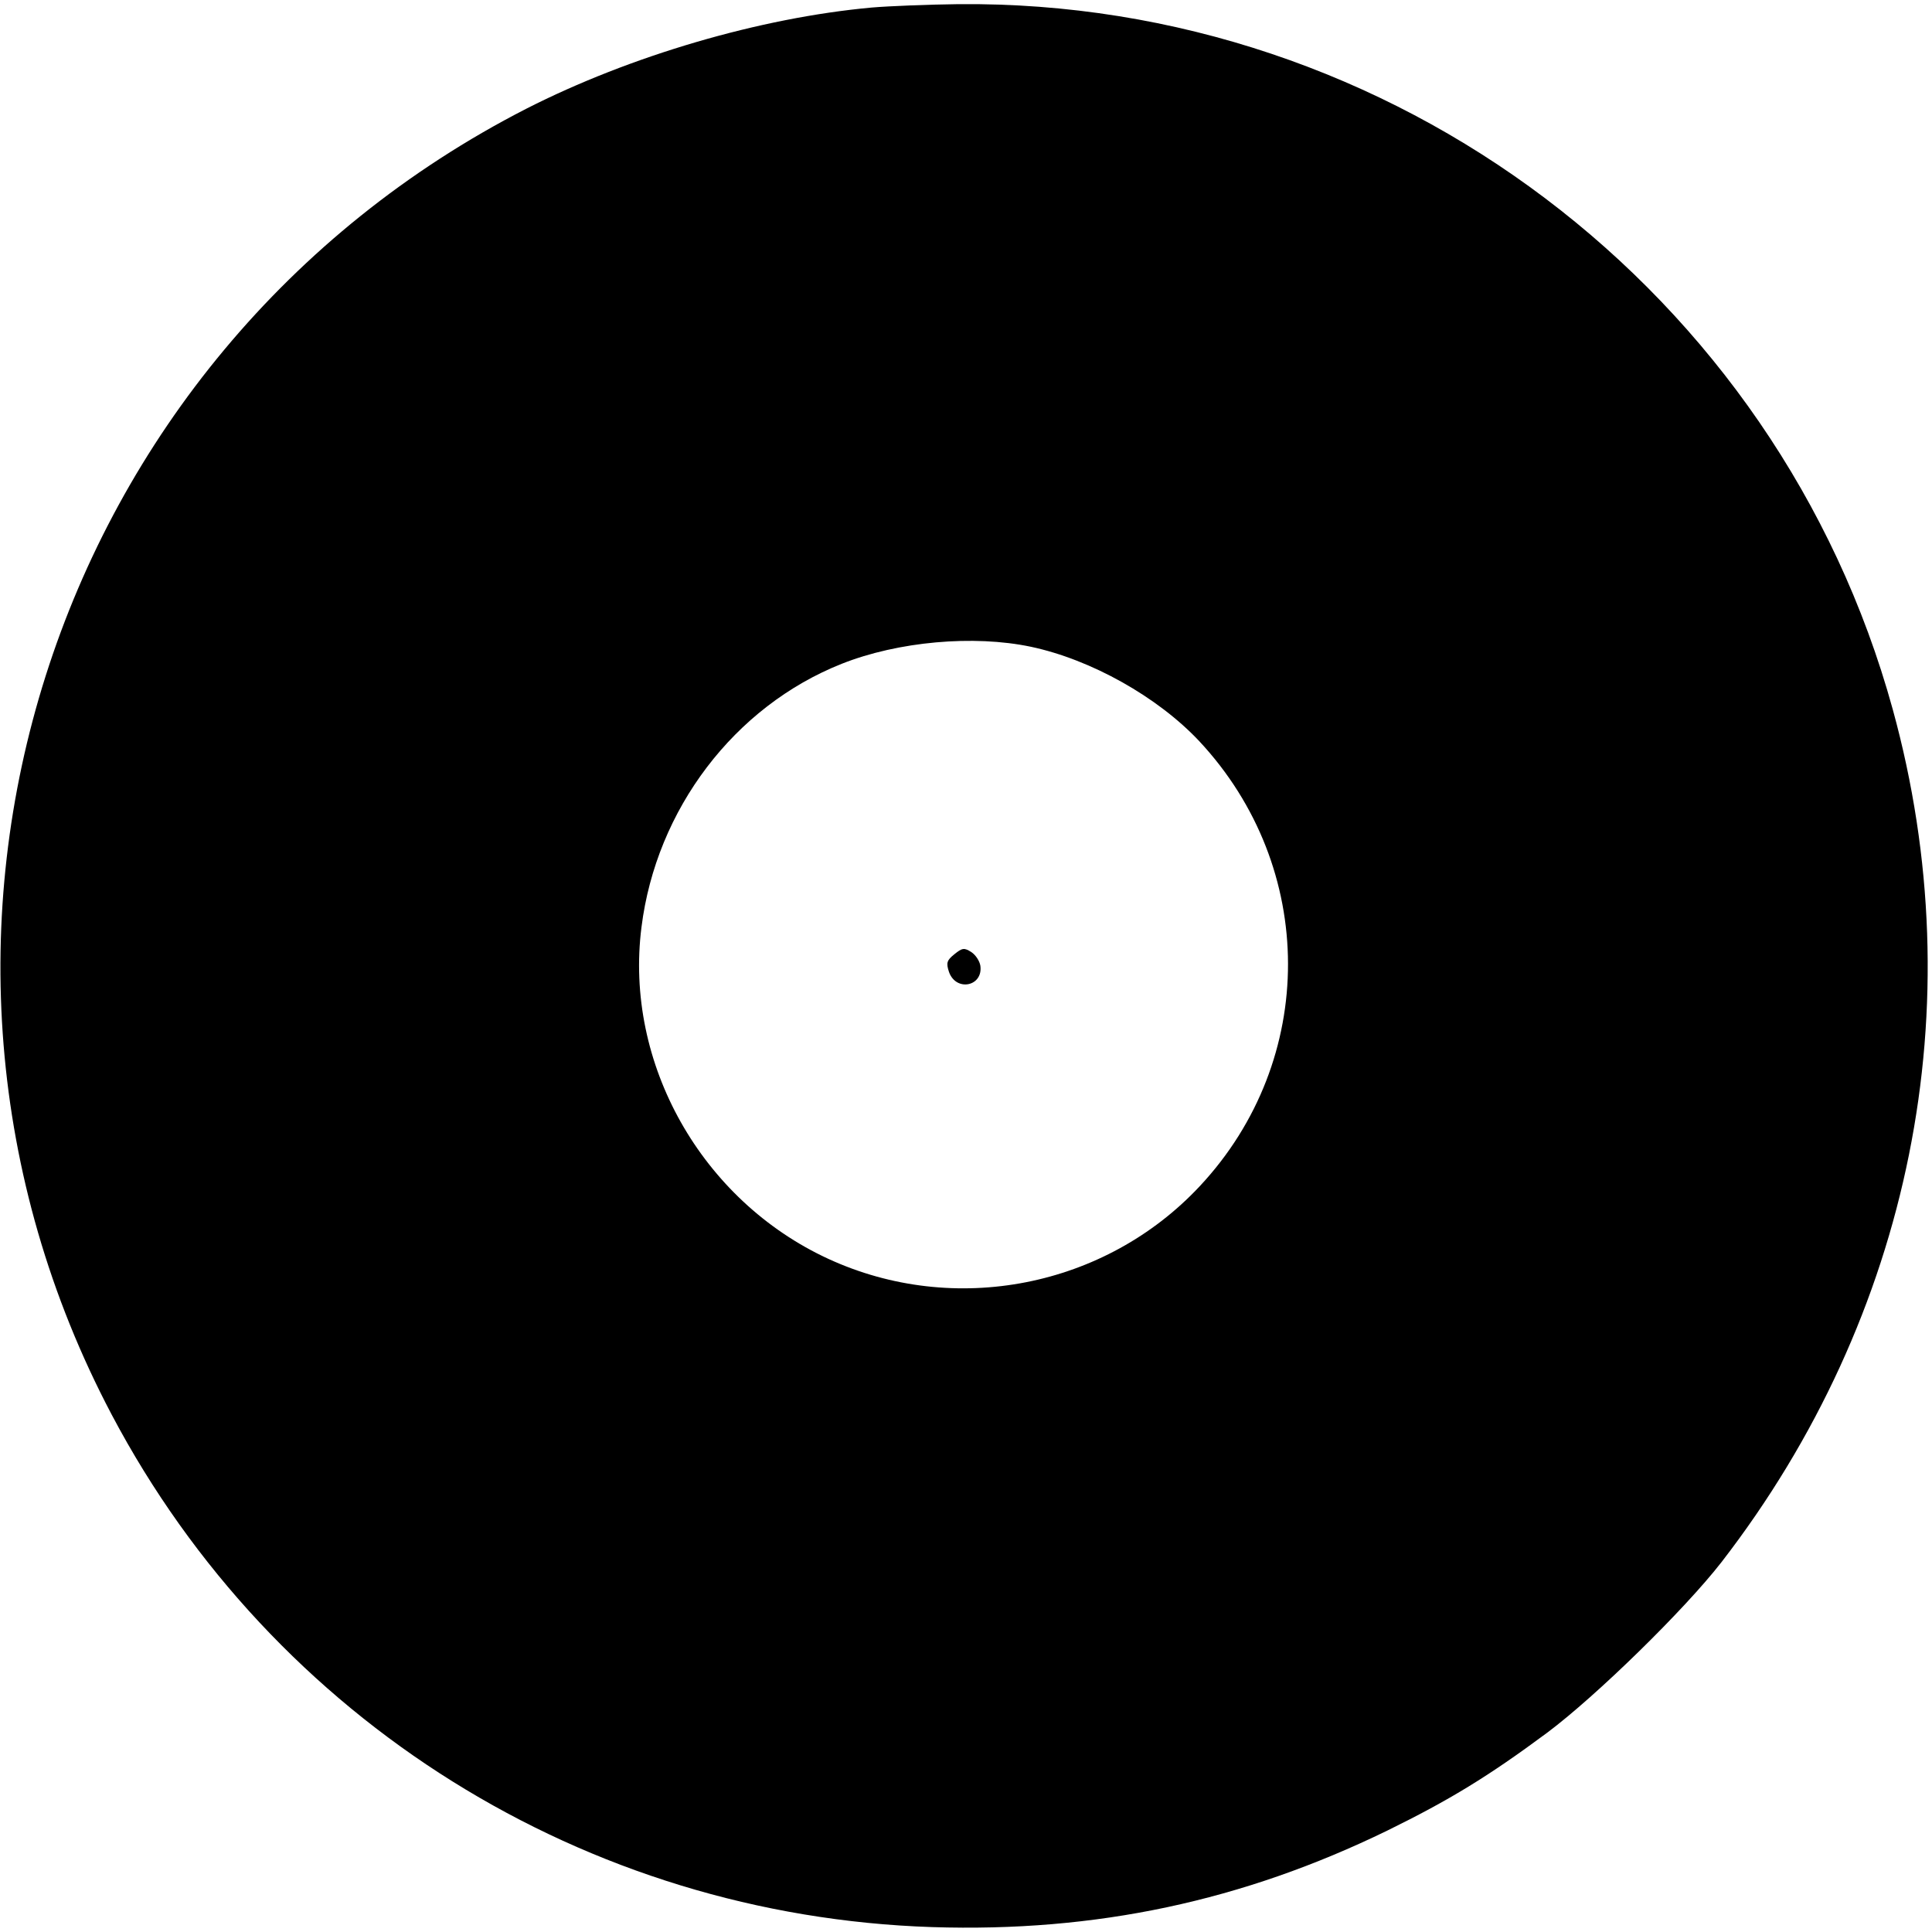 <?xml version="1.0" standalone="no"?>
<!DOCTYPE svg PUBLIC "-//W3C//DTD SVG 20010904//EN"
 "http://www.w3.org/TR/2001/REC-SVG-20010904/DTD/svg10.dtd">
<svg version="1.0" xmlns="http://www.w3.org/2000/svg"
 width="512pt" height="512pt" viewBox="0 0 512 512"
 preserveAspectRatio="xMidYMid meet">
<g transform="translate(0,512) scale(0.1,-0.1)"
fill="#000000" stroke="none">
<path d="M2310 5100 c-296 -27 -640 -128 -915 -268 -1269 -650 -1762 -2205
-1099 -3461 429 -812 1256 -1328 2174 -1358 435 -14 823 69 1207 256 165 81
268 144 423 259 131 98 364 326 462 452 504 652 670 1475 454 2260 -305 1109
-1326 1880 -2476 1869 -80 -1 -183 -5 -230 -9z m422 -1694 c160 -34 336 -133
446 -250 313 -335 314 -845 2 -1179 -251 -269 -651 -347 -985 -193 -336 155
-541 518 -495 879 39 312 246 585 531 698 149 59 349 77 501 45z"/>
<path d="M2529 2591 c-20 -16 -22 -23 -14 -47 19 -53 91 -38 83 17 -2 12 -12
28 -24 36 -19 12 -24 11 -45 -6z"/>
</g>
</svg>
